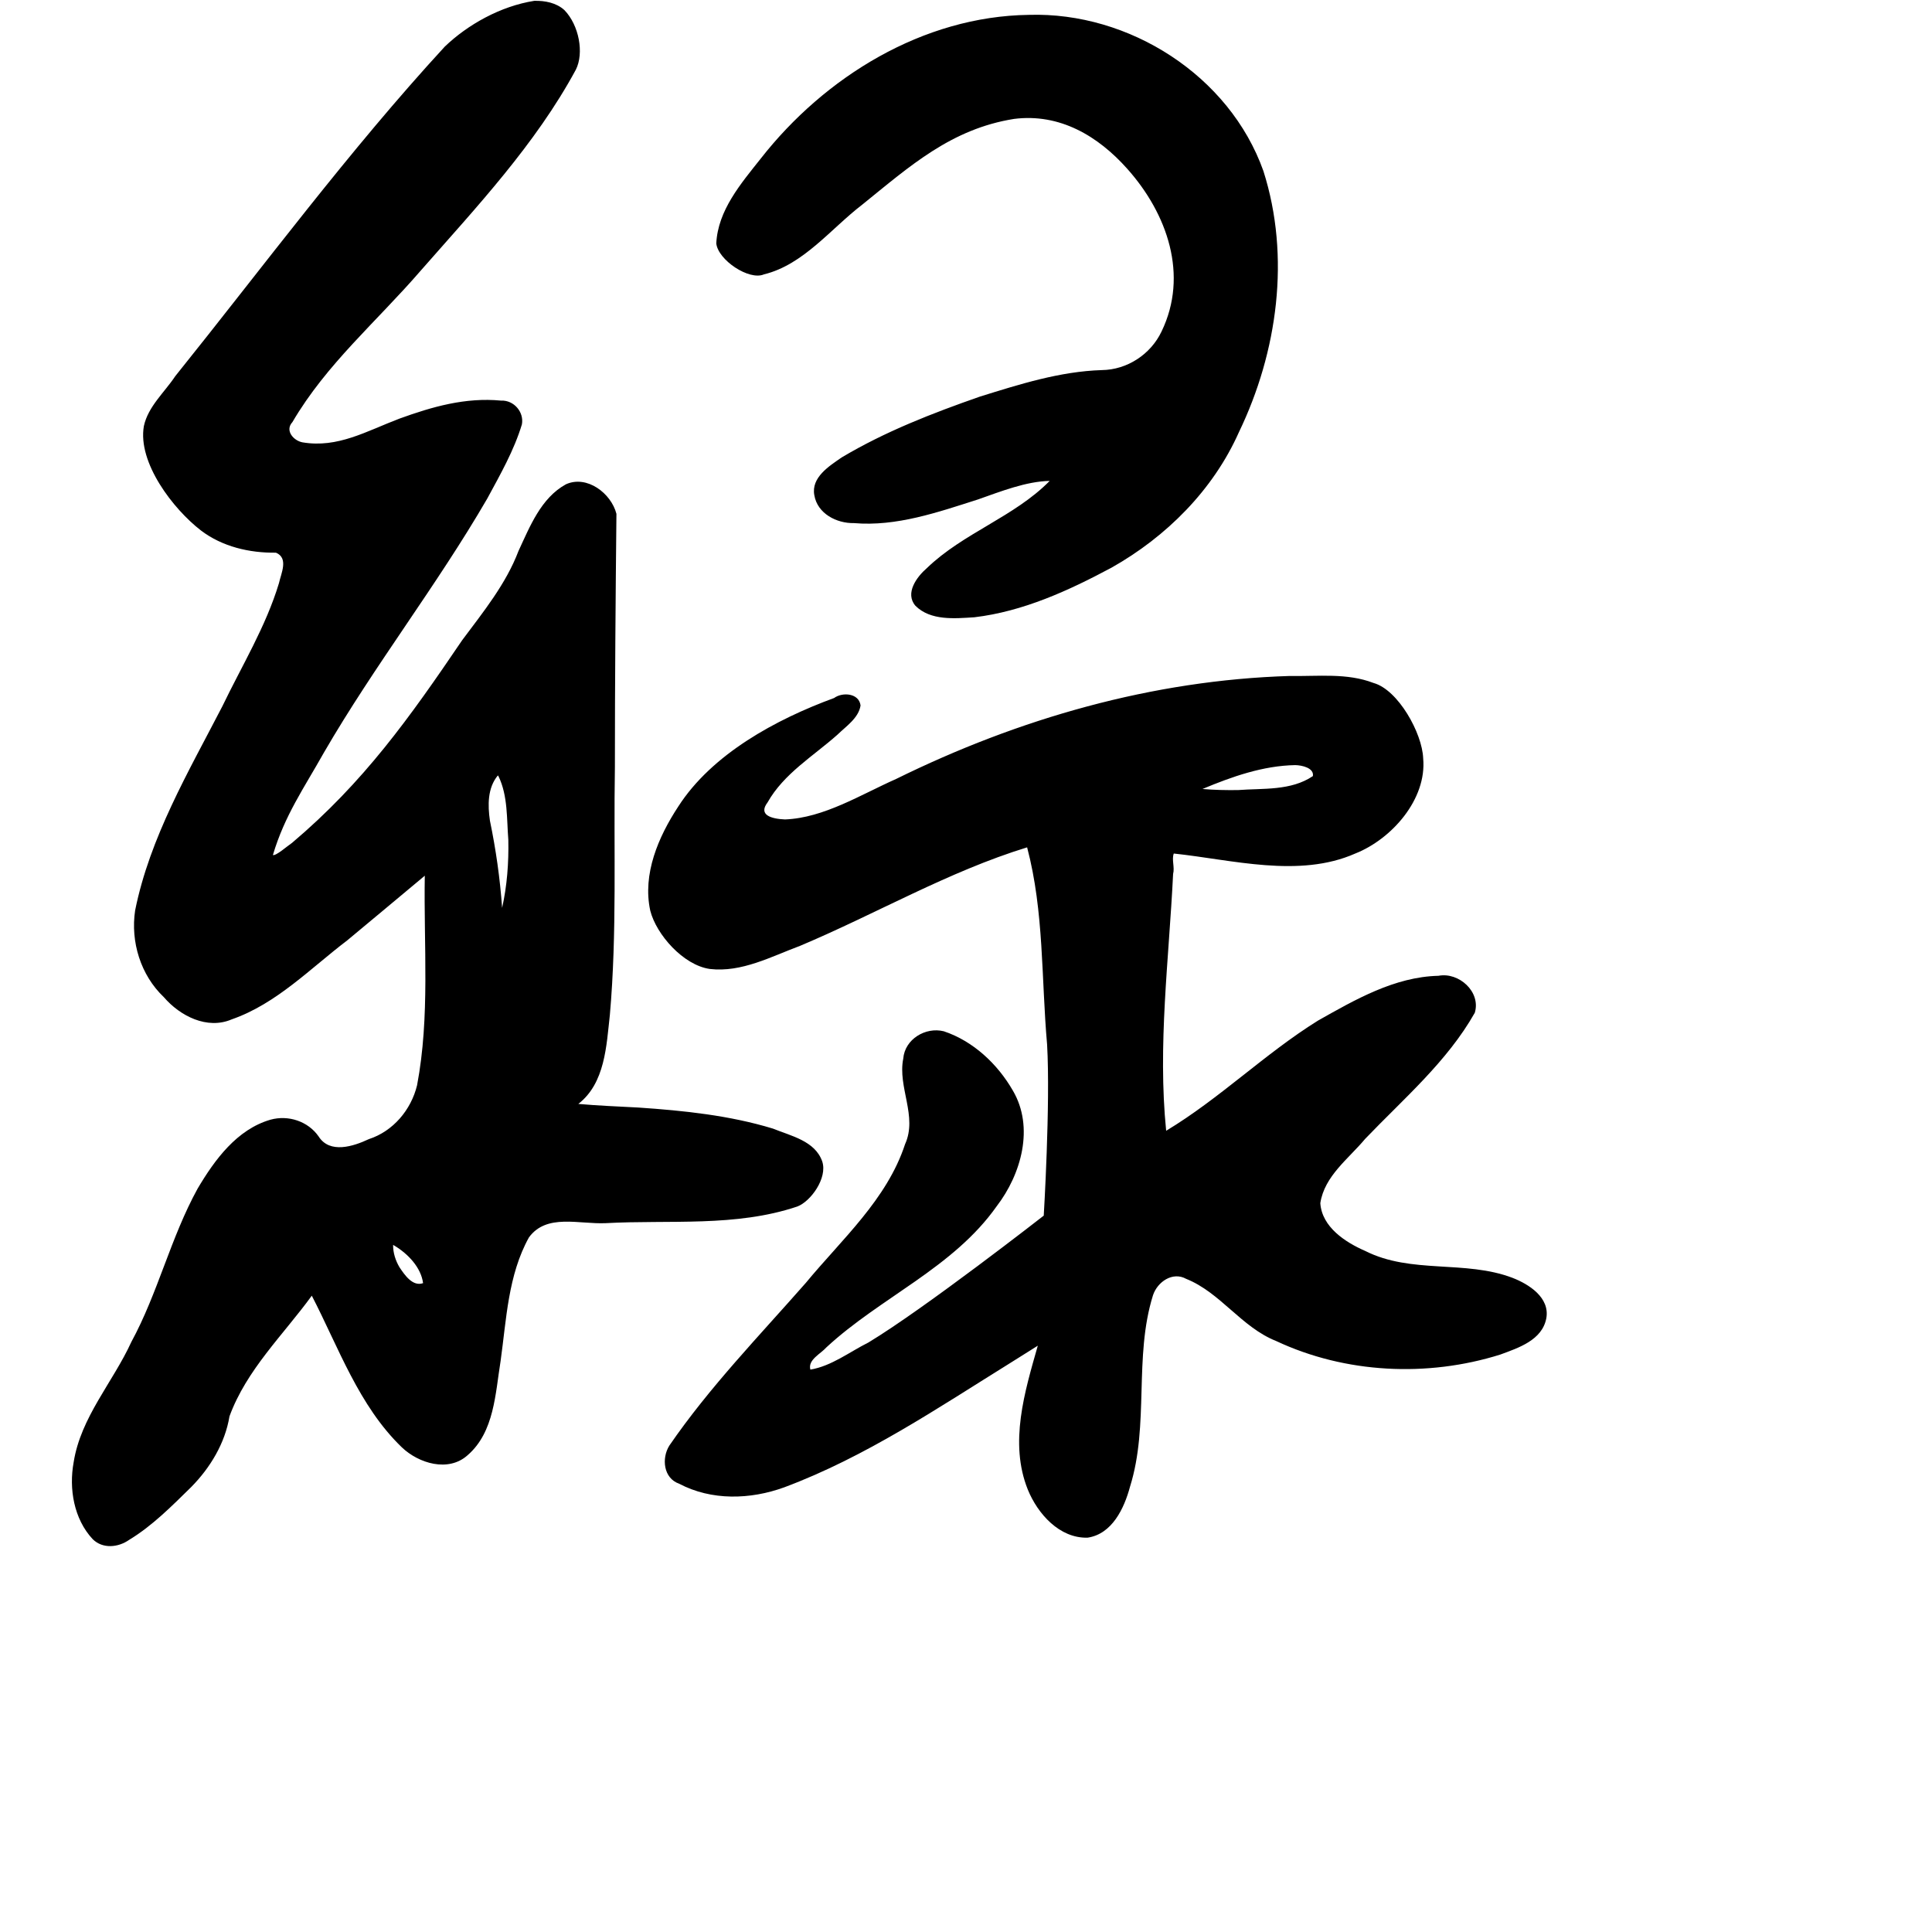 <?xml version="1.0" encoding="UTF-8" standalone="no"?>
<!-- Created with Inkscape (http://www.inkscape.org/) -->

<svg
   xmlns:dc="http://purl.org/dc/elements/1.1/"
   xmlns:cc="http://creativecommons.org/ns#"
   xmlns:rdf="http://www.w3.org/1999/02/22-rdf-syntax-ns#"
   xmlns:svg="http://www.w3.org/2000/svg"
   xmlns="http://www.w3.org/2000/svg"
   xmlns:sodipodi="http://sodipodi.sourceforge.net/DTD/sodipodi-0.dtd"
   xmlns:inkscape="http://www.inkscape.org/namespaces/inkscape"
   width="1000"
   height="1000"
   viewBox="0 0 1000 1000"
   version="1.1"
   id="svg756"
   inkscape:version="0.92.3 (2405546, 2018-03-11)"
   sodipodi:docname="u7dd1.svg">
  <defs
     id="defs750" />
  <sodipodi:namedview
     id="base"
     pagecolor="#ffffff"
     bordercolor="#666666"
     borderopacity="1.0"
     inkscape:pageopacity="0.0"
     inkscape:pageshadow="2"
     inkscape:zoom="0.98994949"
     inkscape:cx="449.42564"
     inkscape:cy="487.49104"
     inkscape:document-units="px"
     inkscape:current-layer="layer1"
     showgrid="true"
     units="px"
     inkscape:window-width="1118"
     inkscape:window-height="864"
     inkscape:window-x="557"
     inkscape:window-y="228"
     inkscape:window-maximized="0"
     showguides="true"
     inkscape:guide-bbox="true">
    <inkscape:grid
       type="xygrid"
       id="grid758" />
    <sodipodi:guide
       position="240,200"
       orientation="0,1"
       id="guide8"
       inkscape:locked="false" />
  </sodipodi:namedview>
  <g
     inkscape:label="Layer 1"
     inkscape:groupmode="layer"
     id="layer1"
     transform="translate(0,-32.417)"
     style="display:inline">
    <path
       style="fill:#000000;stroke-width:14.007"
       d="M 276.514,32.855 C 259.08,35.603 242.048,45.167 230.171,56.593 180.415,110.692 136.685,169.897 90.699,227.141 c -5.571,8.4 -14.029,15.658 -16.229,25.811 -3.315,18.957 15.161,42.938 29.527,54.029 11.067,8.429 25.19,11.69 38.844,11.506 6.678,2.824 2.612,10.776 1.55,15.777 -6.793,22.496 -19.195,42.713 -29.328,63.78 -17.541,33.947 -37.492,67.757 -45.123,105.634 -2.427,16.238 2.865,33.462 14.857,44.854 8.375,9.744 22.423,16.965 35.131,11.512 23.217,-8.086 40.664,-26.351 59.831,-40.911 13.419,-11.095 26.724,-22.319 40.114,-33.451 -0.609,36.194 2.753,72.899 -3.996,108.479 -3.103,12.718 -12.366,23.77 -24.969,27.869 -7.942,3.737 -20.207,7.747 -25.992,-1.398 -5.49,-7.888 -15.726,-11.197 -24.883,-8.674 -17.424,5.019 -28.945,20.809 -37.756,35.703 -13.962,25.377 -20.552,54.082 -34.3,79.355 -9.534,20.865 -26.178,38.924 -29.852,62.25 -2.525,13.719 0.113,29.371 9.831,39.792 5.181,5.185 13.286,4.342 18.904,0.377 12.071,-7.312 22.115,-17.533 32.135,-27.35 9.874,-10.027 17.502,-22.69 19.787,-36.586 8.855,-24.148 27.797,-42.089 42.605,-62.439 13.918,26.896 24.309,56.962 46.574,78.465 8.754,8.375 24.168,13.069 34.111,4.074 13.817,-12 14.295,-31.92 17.027,-48.639 3.029,-21.61 3.843,-44.561 14.696,-64.087 9.153,-12.463 25.86,-6.708 39.723,-7.348 32.979,-1.823 67.308,2.127 99.2,-8.63 6.924,-2.626 15.701,-14.75 12.879,-23.297 -3.715,-10.703 -16.254,-13.227 -25.541,-17.027 -22.53,-6.851 -46.168,-9.304 -69.568,-10.889 -10.394,-0.566 -20.914,-0.958 -31.141,-1.879 13.892,-10.804 14.517,-30.073 16.319,-46.079 3.754,-42.674 1.899,-85.58 2.605,-128.359 -0.001,-43.655 0.353,-87.342 0.797,-130.975 -2.708,-10.649 -15.271,-20.209 -26.125,-15.312 -12.938,7.094 -18.674,21.871 -24.57,34.529 -6.438,16.997 -18.215,31.53 -29.131,46.148 -27.183,40.087 -50.95,73.557 -88.09,104.938 -2.224,1.46 -8.345,6.876 -9.895,6.285 6.099,-20.526 16.049,-34.569 26.45,-53.097 26.147,-45.088 58.347,-86.311 84.492,-131.382 6.71,-12.405 13.861,-24.909 17.945,-38.444 1.159,-6.43 -4.217,-12.599 -10.785,-12.281 -18.434,-1.778 -35.702,3.196 -52.539,9.299 -17.149,6.502 -31.976,15.414 -50.291,12.293 -4.627,-0.894 -9.206,-6.123 -5.17,-10.465 17.64,-30.121 43.579,-51.974 66.413,-78.409 28.859,-32.878 59.357,-65.273 80.298,-104.019 4.333,-8.623 1.631,-23.001 -5.904,-30.801 -4.184,-3.834 -10.149,-4.975 -15.656,-4.814 z m 256.004,7.256 c -54.826,0.74 -105.597,32.03 -138.777,74.409 -10.193,12.86 -22.173,26.737 -22.993,43.902 0.944,8.602 16.998,19.329 24.651,16.016 20.483,-4.985 34.628,-23.645 50.945,-36.136 24.774,-20.023 45.976,-39.129 78.546,-44.339 23.632,-2.986 43.467,8.849 58.59,25.838 20.826,23.348 31.783,55.116 17.754,84.15 -5.596,11.852 -17.785,19.868 -30.931,20.025 -21.68,0.677 -42.562,7.331 -63.107,13.725 -24.599,8.587 -49.143,18.117 -71.567,31.499 -6.463,4.476 -15.893,10.353 -14.131,19.563 1.602,9.496 11.533,14.596 20.477,14.412 22.039,1.885 43.488,-5.628 64.168,-12.223 11.9,-4.177 24.979,-9.377 37.172,-9.619 -18.355,18.662 -44.686,26.892 -63.559,45.129 -5.23,4.515 -11.533,13.002 -5.914,19.521 7.877,7.813 20.335,6.566 30.499,5.934 25.214,-2.991 48.786,-13.799 70.948,-25.66 28.421,-16.007 52.648,-40.189 65.999,-70.2 C 661.283,214.57 668.074,165.305 653.941,120.945 636.385,71.519 584.428,38.493 532.518,40.111 Z M 667.693,382.297 c -71.153,2.125 -140.382,22.036 -203.868,53.312 -18.215,8.06 -37.425,20.197 -57.534,20.948 -7.058,-0.303 -13.971,-2.283 -9.002,-8.809 8.383,-14.886 23.66,-23.947 36.137,-35.025 4.485,-4.383 11.01,-8.641 11.993,-15.158 -0.793,-6.4 -9.34,-7.036 -13.693,-3.859 -30.145,11.06 -63.263,29.03 -80.696,56.23 -10.242,15.601 -18.569,34.877 -14.459,53.826 3.124,12.345 17.069,28.234 30.834,30.189 16.441,1.93 31.793,-6.426 46.726,-11.978 39.362,-16.569 76.706,-38.424 117.501,-50.971 8.812,33.35 7.306,67.813 10.342,102.049 1.757,30.926 -1.738,88.576 -1.738,88.576 0,0 -61.473,47.987 -90.725,65.651 -9.826,4.903 -19.115,12.216 -30.062,14.046 -1.435,-5.078 5.32,-8.133 8.291,-11.512 27.999,-25.926 65.692,-41.171 88.17,-73.086 12.664,-16.5 19.535,-40.767 8.35,-59.814 -7.927,-13.789 -20.523,-25.615 -35.736,-30.705 -9.46,-2.372 -20.199,4.069 -21.004,14.16 -2.978,14.844 7.516,29.786 0.936,44.287 -9.364,28.594 -32.764,49.248 -51.344,71.75 -24.165,27.529 -49.894,53.988 -70.669,84.254 -4.095,6.554 -3.079,16.894 5.086,19.729 16.758,8.855 36.873,8.23 54.35,1.882 42.117,-15.715 79.636,-41.151 117.61,-64.737 4.548,-2.877 9.119,-5.751 13.669,-8.589 -6.777,23.854 -14.91,50.288 -5.15,74.525 5.105,12.515 16.396,25.242 30.916,24.846 12.743,-1.885 18.977,-15.244 21.971,-26.389 10.058,-32.176 1.871,-67.036 11.891,-99.088 2.292,-6.931 10.162,-12.382 17.162,-8.492 17.749,7.088 28.592,25.037 46.555,32.166 35.885,16.85 78.297,18.868 115.997,7.042 9.434,-3.481 21.711,-7.441 23.866,-18.776 1.938,-10.67 -8.935,-17.648 -17.514,-20.957 -24.56,-9.34 -52.359,-1.863 -76.222,-13.92 -10.257,-4.463 -22.406,-12.344 -23.237,-24.73 2.147,-14.084 14.639,-22.977 23.205,-33.271 19.843,-20.744 42.469,-39.983 56.756,-65.283 3.253,-10.806 -8.232,-21.161 -18.791,-19.131 -22.728,0.529 -43.143,12.348 -62.407,23.212 -27.523,17.133 -50.757,40.275 -78.555,57.003 -4.446,-44.202 1.44,-88.688 3.596,-132.938 0.92,-3.438 -0.832,-7.431 0.352,-10.559 30.154,3.168 64.82,12.889 93.98,-0.023 18.801,-7.45 37.067,-28.054 35.105,-49.266 -0.471,-12.955 -12.936,-35.488 -25.736,-39.006 -13.733,-5.286 -28.703,-3.345 -43.201,-3.611 z m 2.729,46.143 c 3.415,0.051 9.822,1.444 9.123,5.682 -11.399,7.695 -25.734,6.243 -38.775,7.235 -6.175,0.072 -12.226,-0.026 -18.371,-0.565 15.244,-6.373 31.333,-12.07 48.023,-12.352 z m -412.363,5.855 c 4.864,10.117 4.176,21.899 5.045,32.812 0.246,11.862 -0.645,23.77 -3.211,35.236 -1.073,-15.198 -3.223,-30.249 -6.312,-45.161 -1.15,-7.891 -1.288,-16.967 4.13,-23.426 z m -53.891,242.883 c 7.022,4.218 13.763,11.288 14.814,19.387 -5.388,1.928 -9.561,-4.257 -12.211,-8.217 -2.062,-3.488 -3.348,-7.499 -3.305,-11.574 z"
       id="path836"
       inkscape:connector-curvature="0"
       sodipodi:nodetypes="ccccccccccccccccccccccccccccccccccccccccccccccccccccccccccccccccccccccccccccccccccccccccccccccccccccccccccccccccccccccccccccccccccccccccccccccc" />
  </g>
</svg>
